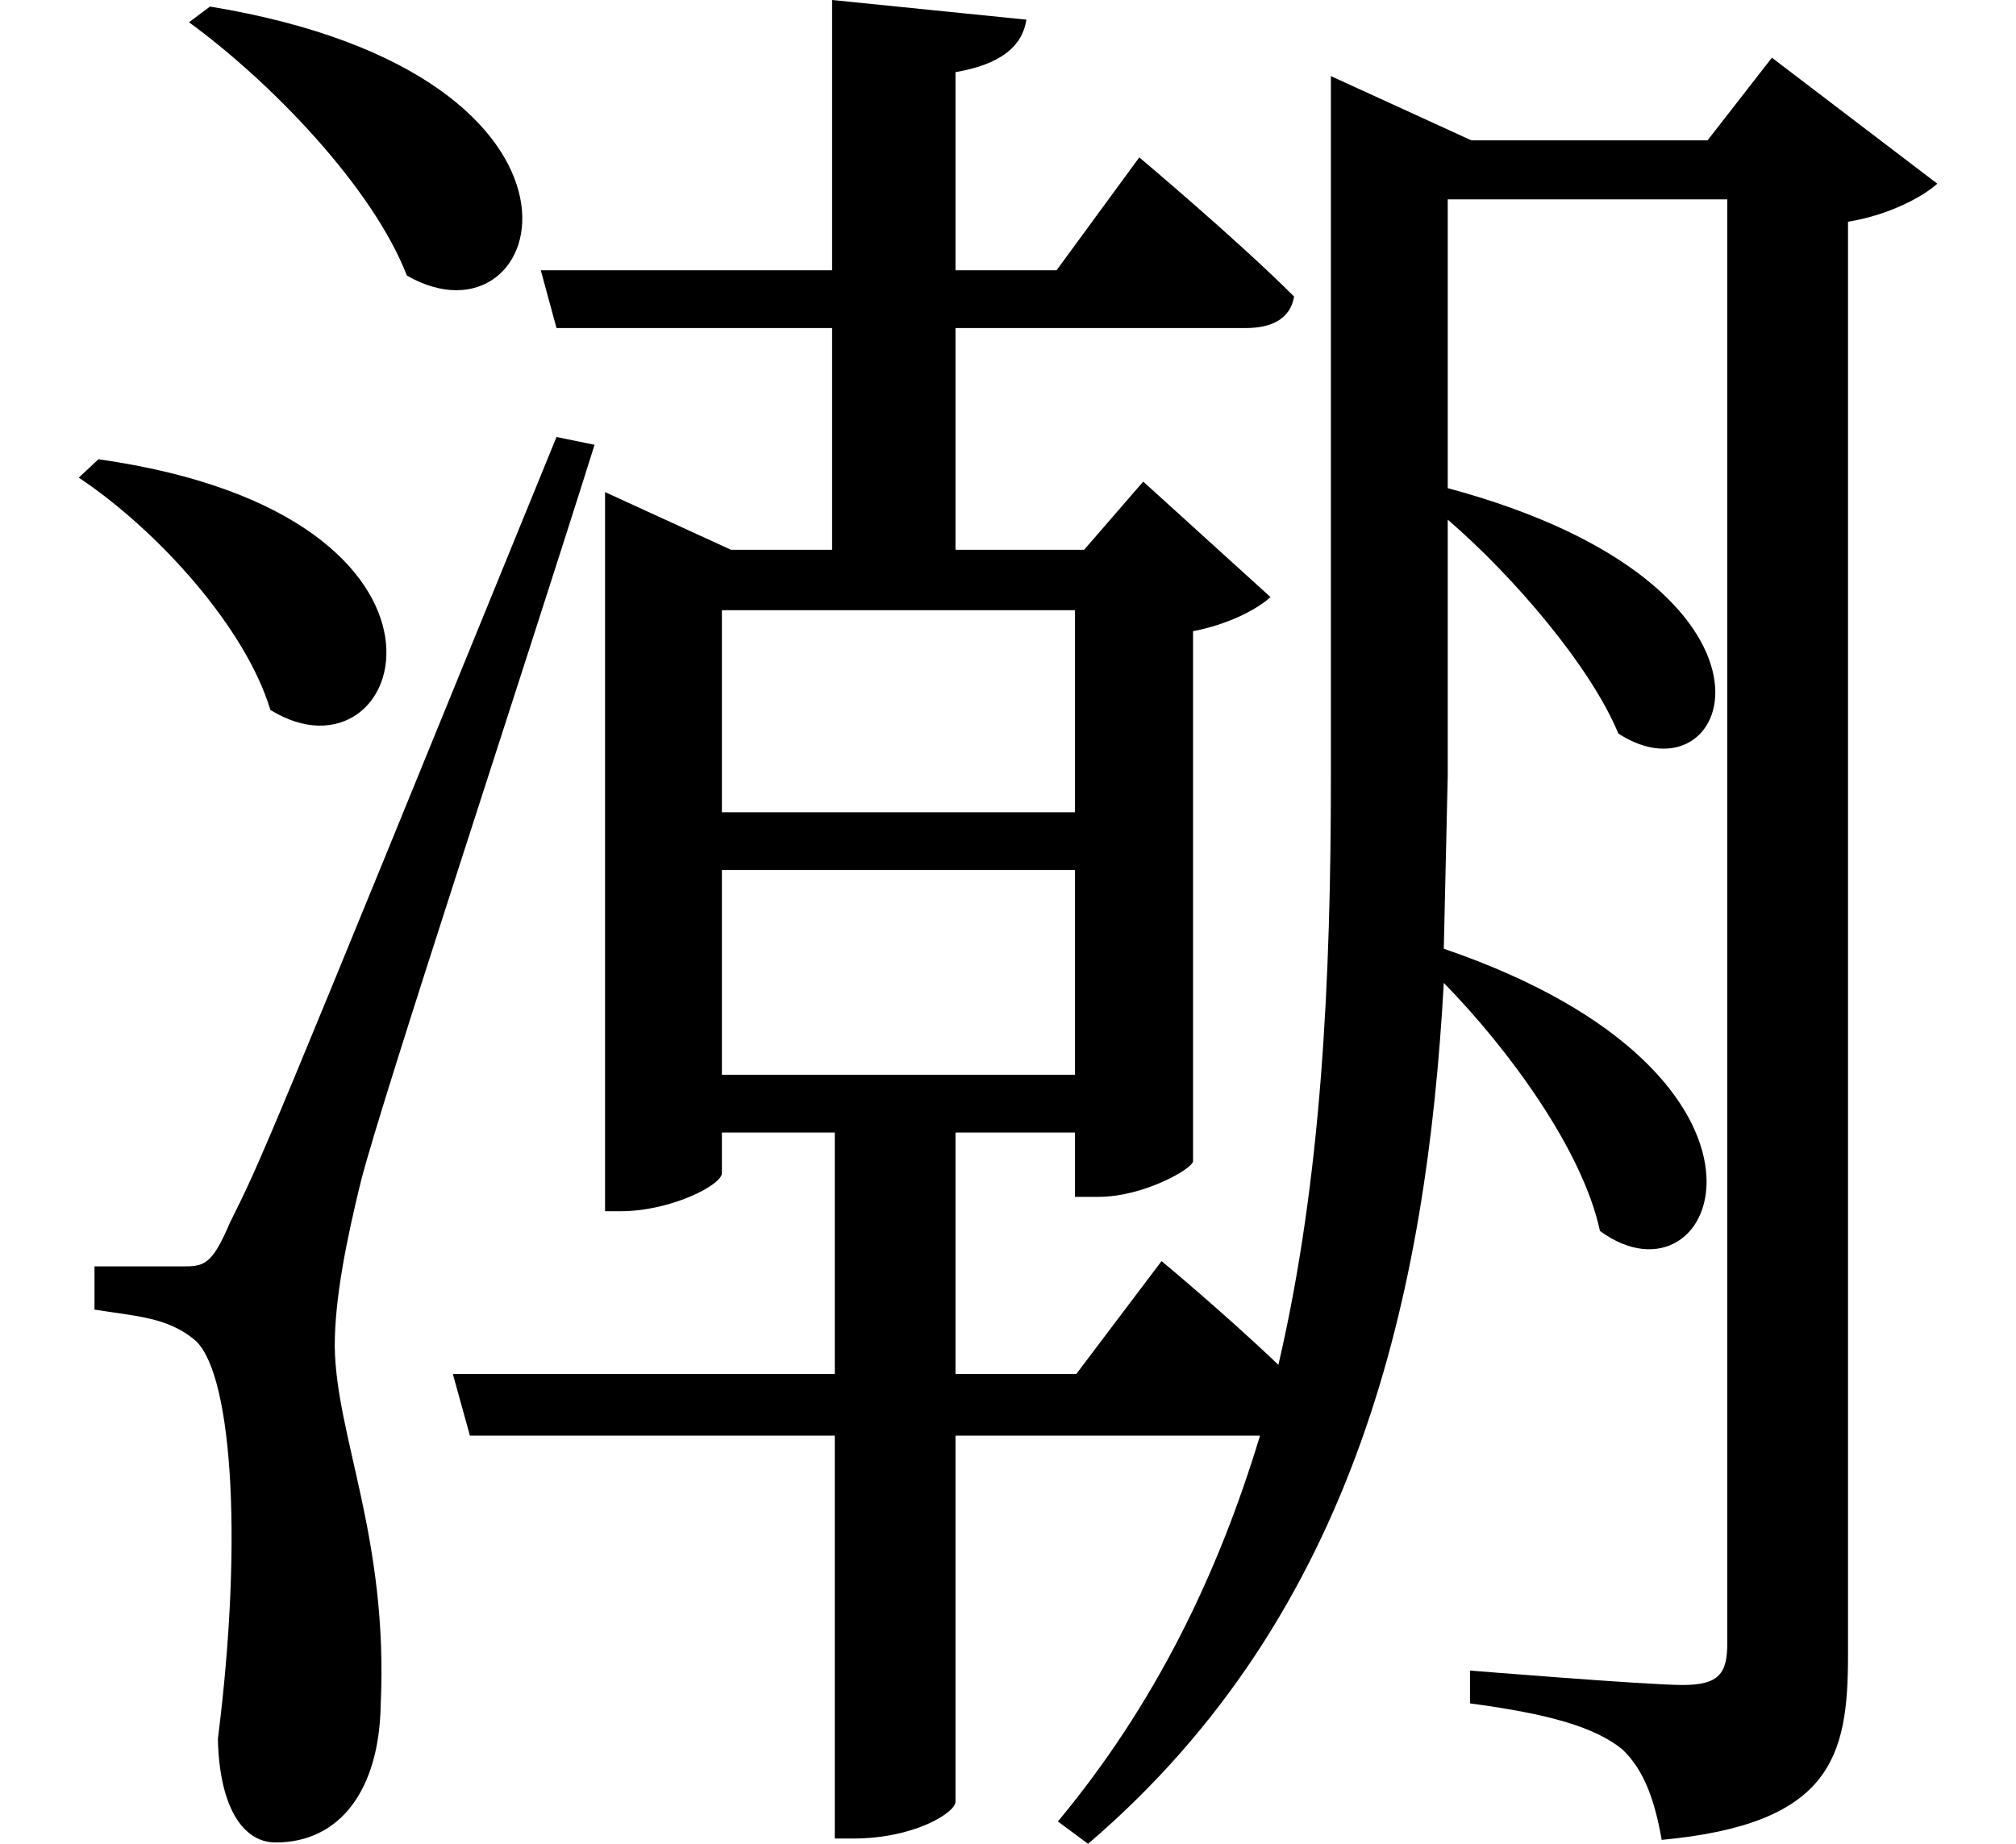 <svg height="21.953" viewBox="0 0 24 21.953" width="24" xmlns="http://www.w3.org/2000/svg">
<path d="M2.062,4.984 C1.797,4.984 1.031,4.984 1.031,4.984 L1.031,4.469 C1.531,4.391 1.891,4.375 2.203,4.125 C2.656,3.797 2.812,1.828 2.5,-0.641 C2.516,-1.422 2.781,-1.875 3.188,-1.875 C3.953,-1.875 4.422,-1.25 4.438,-0.234 C4.531,1.75 3.906,2.953 3.891,4.031 C3.891,4.609 4.031,5.297 4.203,6 C4.469,7.031 6.125,12.031 6.984,14.766 L6.531,14.859 C3.031,6.281 3.031,6.281 2.641,5.5 C2.422,4.984 2.328,4.984 2.062,4.984 Z M2.406,19.984 L2.156,19.797 C3.141,19.078 4.344,17.828 4.75,16.781 C6.438,15.812 7.438,19.156 2.406,19.984 Z M1.078,14.594 L0.844,14.375 C1.781,13.75 2.828,12.594 3.125,11.609 C4.75,10.609 5.828,13.922 1.078,14.594 Z M8.5,9.703 L12.703,9.703 L12.703,7.266 L8.5,7.266 Z M8.5,10.391 L8.5,12.797 L12.703,12.797 L12.703,10.391 Z M18.953,5.406 C20.359,4.375 21.531,7.25 17.094,8.766 L17.141,10.828 L17.141,13.875 C17.922,13.203 18.844,12.125 19.172,11.328 C20.547,10.438 21.5,13.078 17.141,14.25 L17.141,17.688 L20.469,17.688 L20.469,0.5 C20.469,0.141 20.375,0 19.938,0 C19.516,0 17.406,0.172 17.406,0.172 L17.406,-0.219 C18.344,-0.344 18.891,-0.5 19.219,-0.766 C19.484,-1.016 19.609,-1.391 19.688,-1.844 C21.703,-1.656 21.906,-0.859 21.906,0.344 L21.906,17.422 C22.391,17.5 22.797,17.719 22.969,17.875 L21,19.375 L20.234,18.391 L17.422,18.391 L15.75,19.156 L15.75,10.828 C15.75,8.406 15.641,6.031 15.125,3.812 C14.469,4.438 13.734,5.047 13.734,5.047 L12.719,3.703 L11.281,3.703 L11.281,6.578 L12.703,6.578 L12.703,5.812 L12.984,5.812 C13.516,5.812 14.094,6.141 14.109,6.234 L14.109,12.547 C14.516,12.625 14.859,12.797 15.031,12.953 L13.516,14.328 L12.812,13.516 L11.281,13.516 L11.281,16.156 L14.734,16.156 C15.047,16.156 15.266,16.266 15.312,16.531 C14.641,17.203 13.469,18.188 13.469,18.188 L12.484,16.844 L11.281,16.844 L11.281,19.203 C11.828,19.297 12.078,19.516 12.125,19.828 L9.812,20.062 L9.812,16.844 L6.344,16.844 L6.531,16.156 L9.812,16.156 L9.812,13.516 L8.609,13.516 L7.109,14.203 L7.109,5.641 L7.297,5.641 C7.891,5.641 8.5,5.953 8.5,6.094 L8.5,6.578 L9.844,6.578 L9.844,3.703 L5.297,3.703 L5.5,2.969 L9.844,2.969 L9.844,-1.828 L10.062,-1.828 C10.797,-1.828 11.281,-1.516 11.281,-1.391 L11.281,2.969 L14.906,2.969 C14.406,1.312 13.656,-0.234 12.5,-1.625 L12.859,-1.891 C16.078,0.859 16.891,4.703 17.094,8.359 C17.875,7.562 18.75,6.359 18.953,5.406 Z" transform="translate(0.094, 20.062) scale(1, -1)"/>
</svg>
